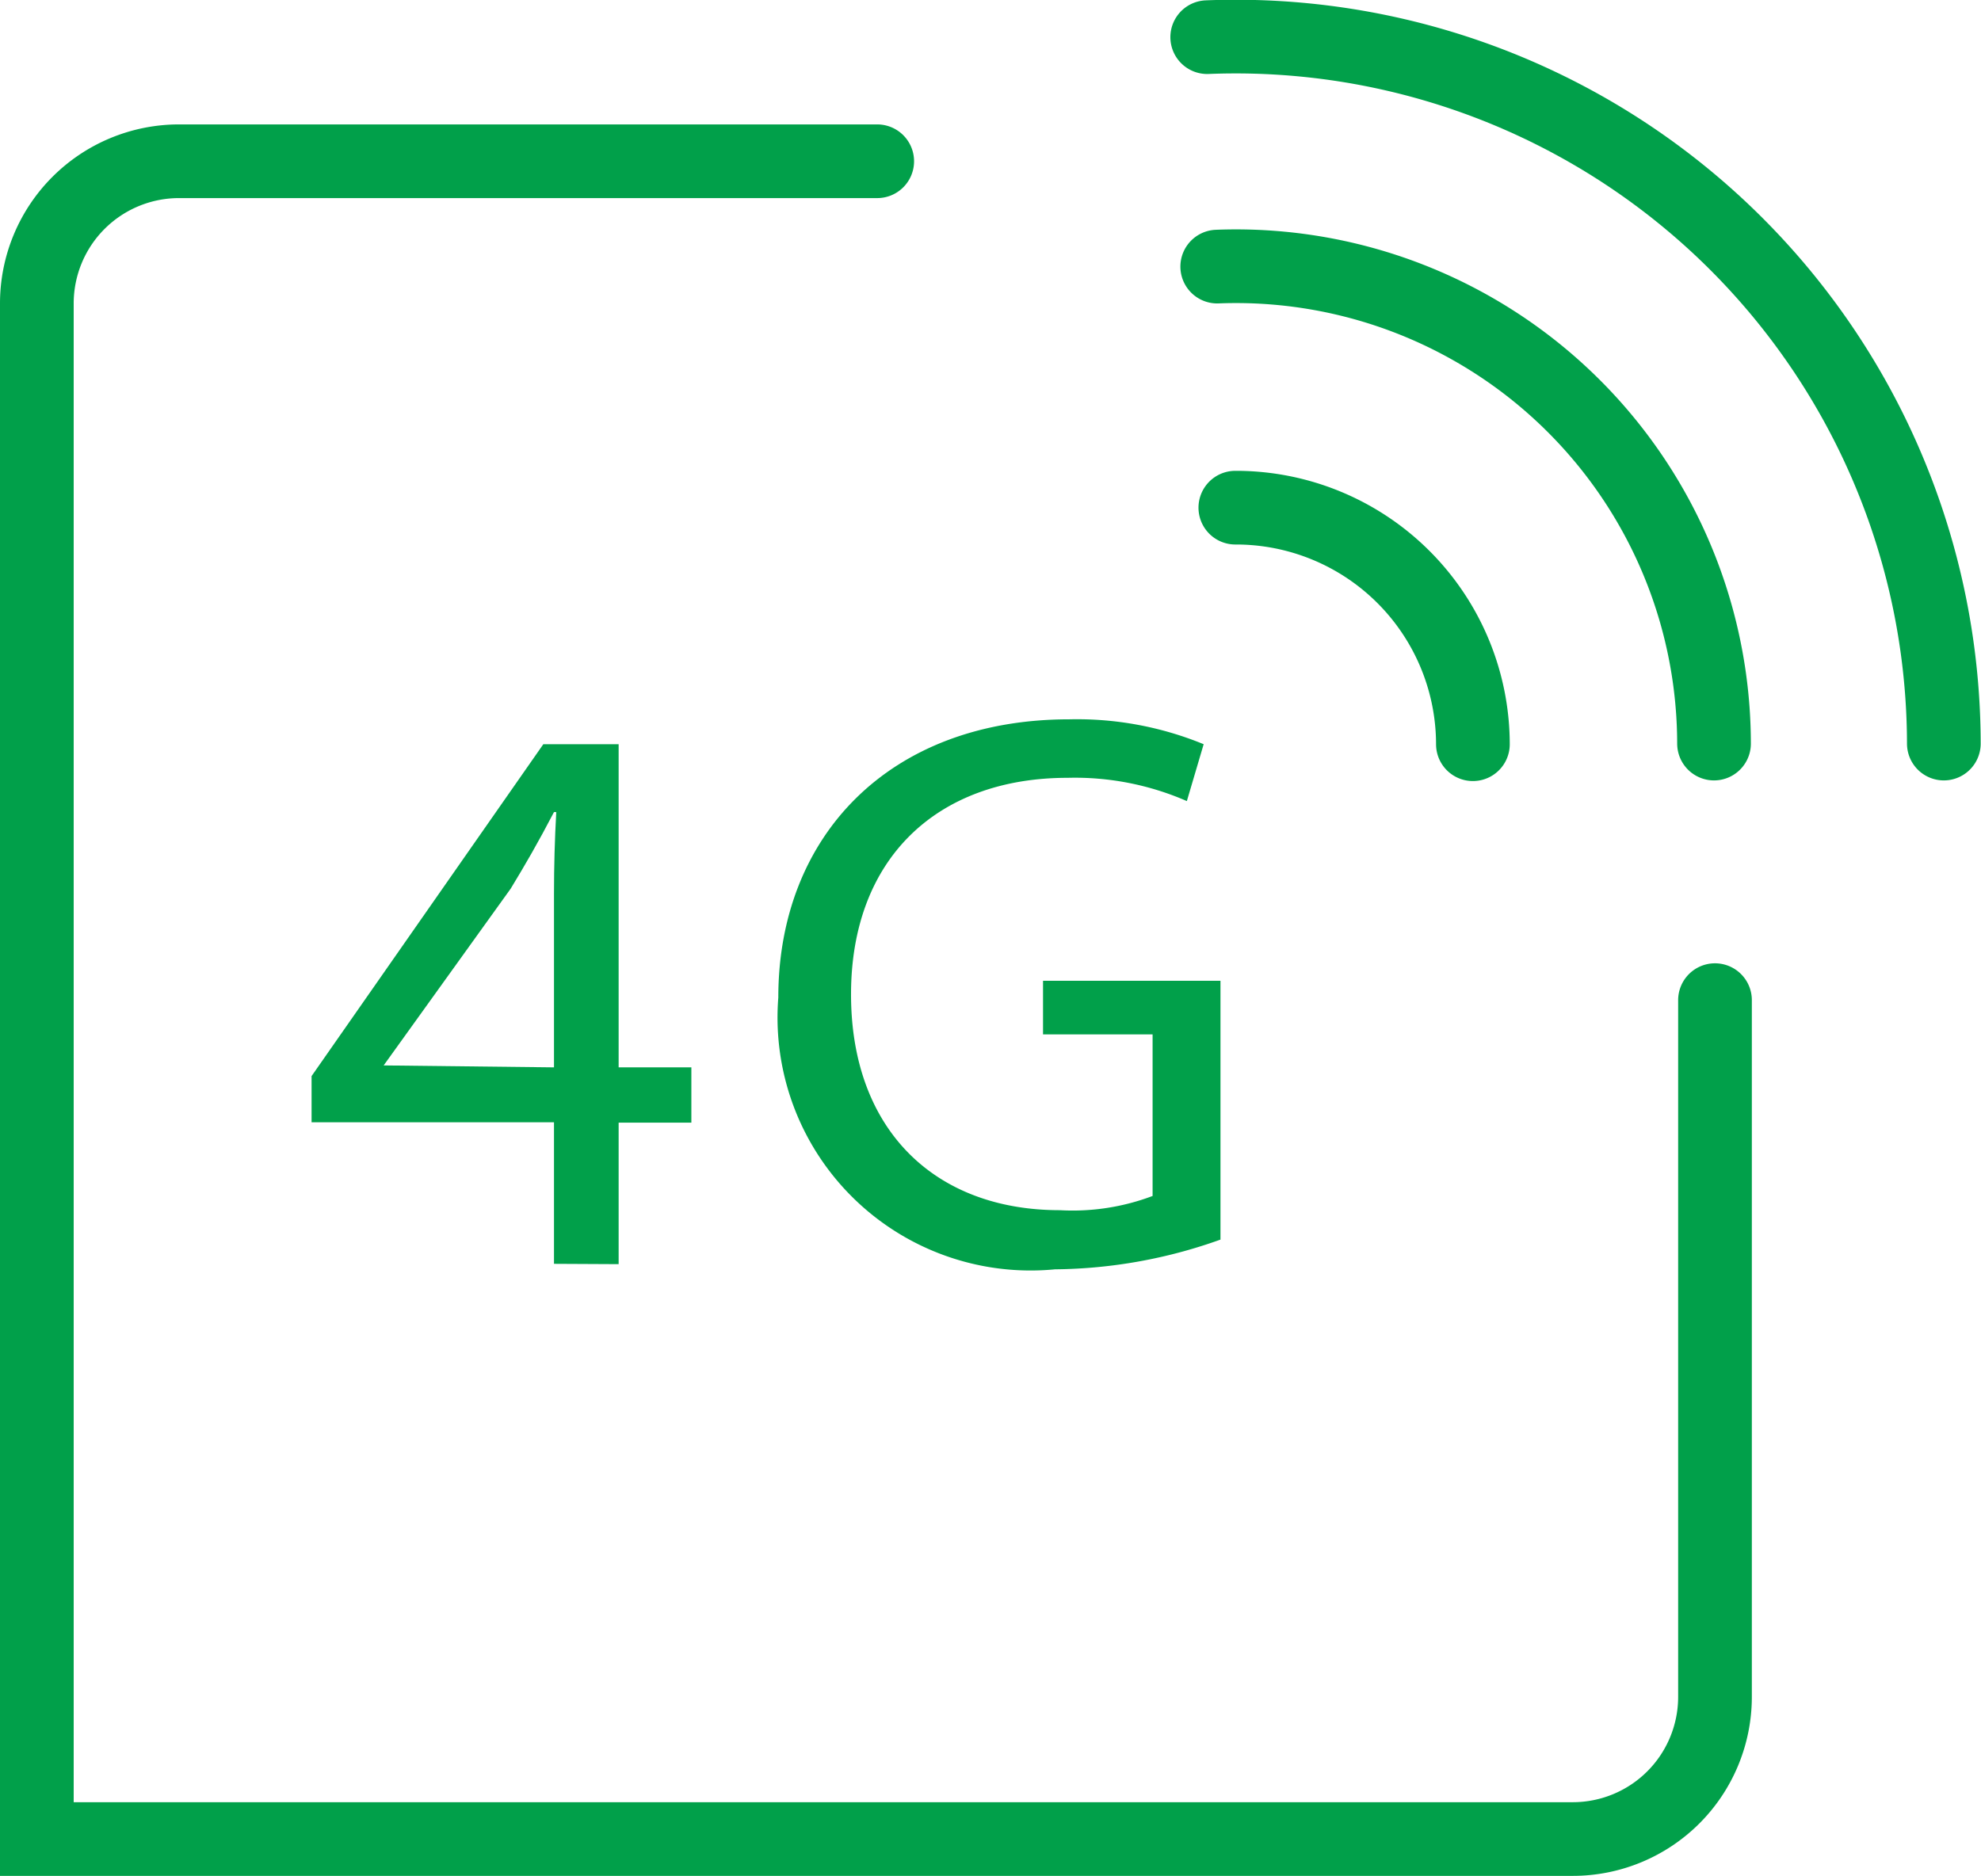 <svg id="Isolation_Mode" data-name="Isolation Mode" xmlns="http://www.w3.org/2000/svg" viewBox="0 0 61.29 58.05"><defs><style>.cls-1{fill:none;stroke:#01a04a;stroke-linecap:round;stroke-miterlimit:10;stroke-width:2.28px;}.cls-2{fill:#01a04a;}</style></defs><title>Vector Smart Object</title><path class="cls-1" d="M89.08,265.26a7.33,7.33,0,0,1,7.35,7.32" transform="translate(-50.86 -249.55)"/><path class="cls-1" d="M88.52,257.8a14.79,14.79,0,0,1,15.37,14.76" transform="translate(-50.86 -249.55)"/><path class="cls-1" d="M88.21,250.7A21.91,21.91,0,0,1,111,272.56" transform="translate(-50.86 -249.55)"/><path class="cls-2" d="M68,288.66v-4.38H60.5v-1.43l7.17-10.27H70v10h2.25v1.71H70v4.38Zm0-6.08V277.2q0-1.26.07-2.52H68c-.49.94-.89,1.63-1.34,2.37l-3.93,5.47v0Z" transform="translate(-50.86 -249.55)"/><path class="cls-2" d="M88.62,287.91a15.54,15.54,0,0,1-5.12.92,7.83,7.83,0,0,1-8.56-8.41c0-5,3.44-8.61,9-8.61a10.31,10.31,0,0,1,4.16.77l-.52,1.76a8.65,8.65,0,0,0-3.69-.72c-4.06,0-6.7,2.52-6.7,6.7S79.77,287,83.65,287a7,7,0,0,0,2.87-.44v-5H83.13V279.9h5.49Z" transform="translate(-50.86 -249.55)"/><path class="cls-1" d="M103.92,280.5v21.56a4.4,4.4,0,0,1-4.4,4.4H52V258.94a4.4,4.4,0,0,1,4.4-4.4H78" transform="translate(-50.86 -249.55)"/></svg>